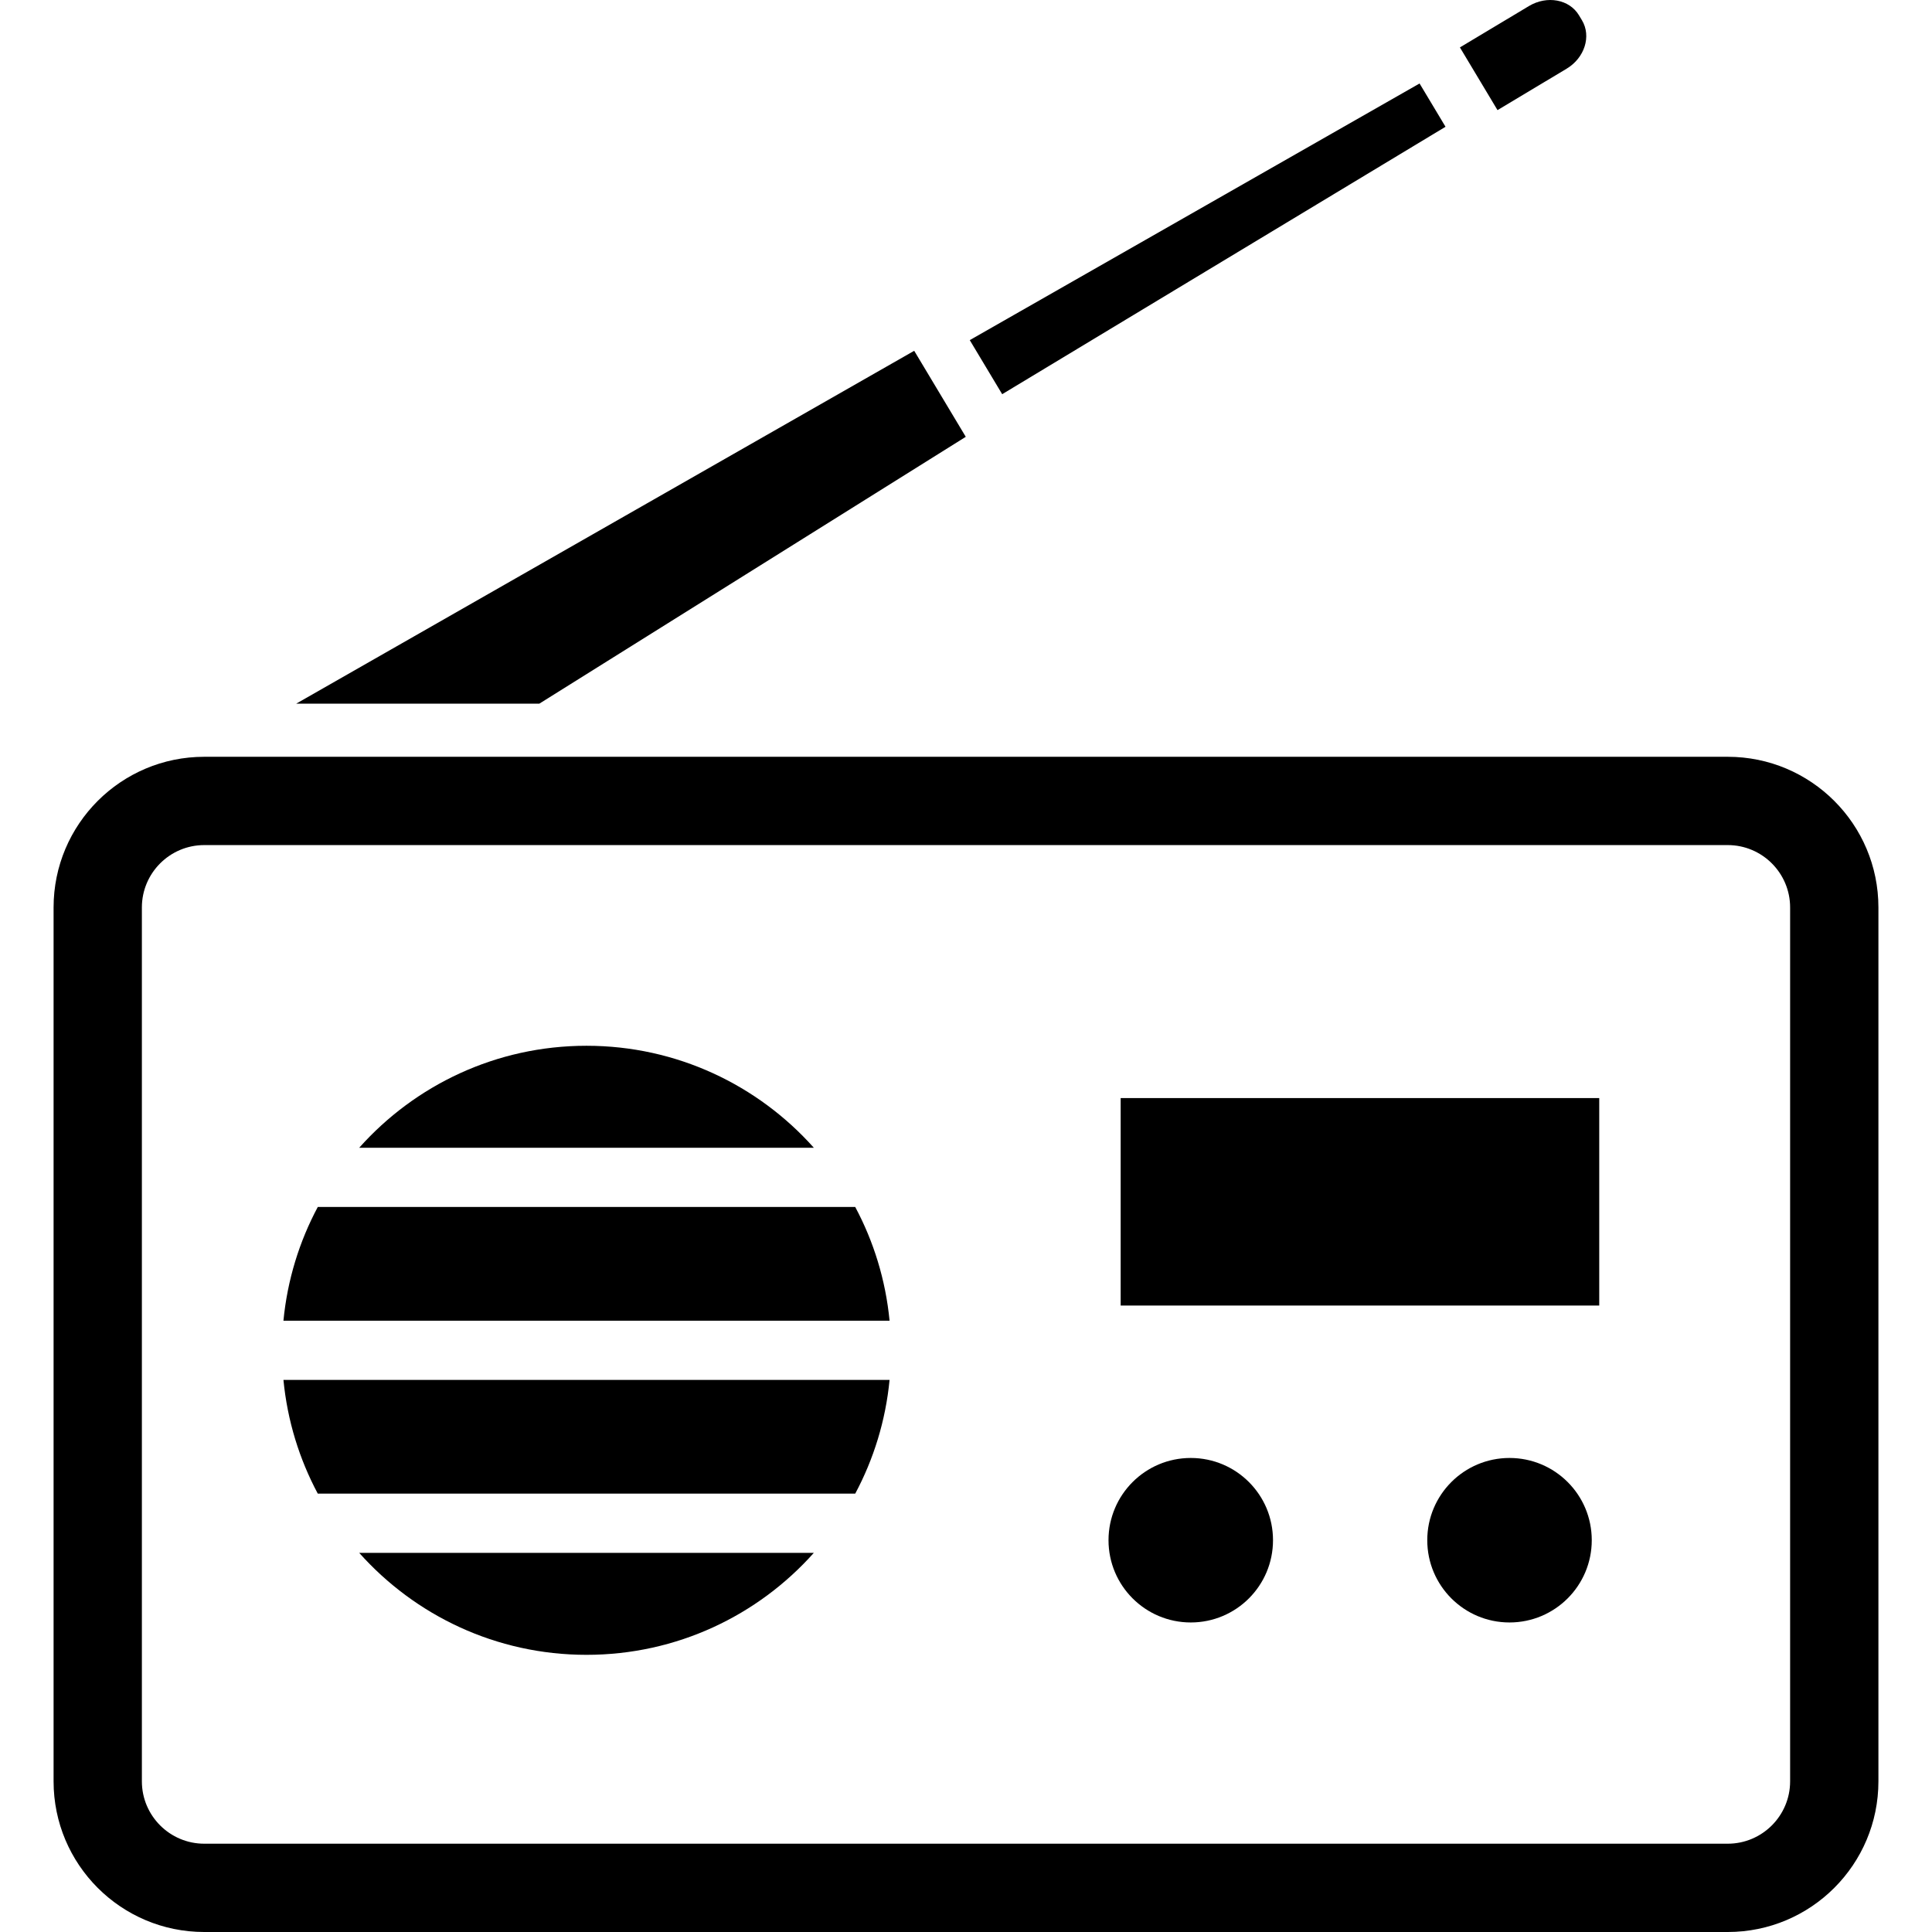 <?xml version="1.0" encoding="utf-8"?>

<!DOCTYPE svg PUBLIC "-//W3C//DTD SVG 1.1//EN" "http://www.w3.org/Graphics/SVG/1.1/DTD/svg11.dtd">
<!-- Uploaded to: SVG Repo, www.svgrepo.com, Generator: SVG Repo Mixer Tools -->
<svg version="1.1" id="_x32_" xmlns="http://www.w3.org/2000/svg" xmlns:xlink="http://www.w3.org/1999/xlink" 
	 viewBox="0 0 512 512"  xml:space="preserve">
<style type="text/css">
	.st0{fill:#000000;}
</style>
<g>
	<path class="st0" d="M457.871,200.556H54.129c-22.052,0-39.93,17.878-39.93,39.929v231.586C14.2,494.122,32.077,512,54.129,512
		h403.742c22.051,0,39.929-17.878,39.929-39.929V240.485C497.8,218.433,479.923,200.556,457.871,200.556z M474.4,472.071
		c0,9.118-7.412,16.529-16.529,16.529H54.129c-9.118,0-16.53-7.412-16.53-16.529V240.485c0-9.118,7.412-16.529,16.53-16.529h403.742
		c9.117,0,16.529,7.412,16.529,16.529V472.071z"/>
	<path class="st0" d="M155.431,277.139c-23.956,0-45.46,10.45-60.237,27.026h120.481
		C200.897,287.59,179.386,277.139,155.431,277.139z"/>
	<path class="st0" d="M84.217,319.856c-4.883,9.141-8.059,19.325-9.103,30.142h160.631c-1.044-10.816-4.22-21.001-9.103-30.142
		H84.217z"/>
	<path class="st0" d="M84.217,395.83h142.426c4.883-9.141,8.059-19.325,9.103-30.142H75.115
		C76.158,376.505,79.335,386.69,84.217,395.83z"/>
	<path class="st0" d="M155.431,438.547c23.956,0,45.467-10.45,60.244-27.025H95.193
		C109.971,428.097,131.474,438.547,155.431,438.547z"/>
	<path class="st0" d="M315.567,386.377c-12.043,0-21.8,9.758-21.8,21.793c0,12.042,9.758,21.8,21.8,21.8
		c12.043,0,21.793-9.758,21.793-21.8C337.36,396.135,327.61,386.377,315.567,386.377z"/>
	<path class="st0" d="M400.033,386.377c-12.042,0-21.792,9.758-21.792,21.793c0,12.042,9.75,21.8,21.792,21.8
		c12.043,0,21.801-9.758,21.801-21.8C421.835,396.135,412.077,386.377,400.033,386.377z"/>
	<rect x="296.988" y="291.002" class="st0" width="126.827" height="54.981"/>
	<polygon class="st0" points="255.939,115.761 242.273,92.963 78.505,186.471 142.938,186.471 	"/>
	<polygon class="st0" points="383.078,33.594 376.2,22.123 256.998,90.137 265.59,104.465 	"/>
	<path class="st0" d="M415.154,18.216c4.792-2.864,6.619-8.623,4.082-12.85l-0.784-1.303c-2.529-4.235-8.463-5.332-13.254-2.468
		l-18.304,10.968l9.963,16.621L415.154,18.216z"/>
</g>
</svg>